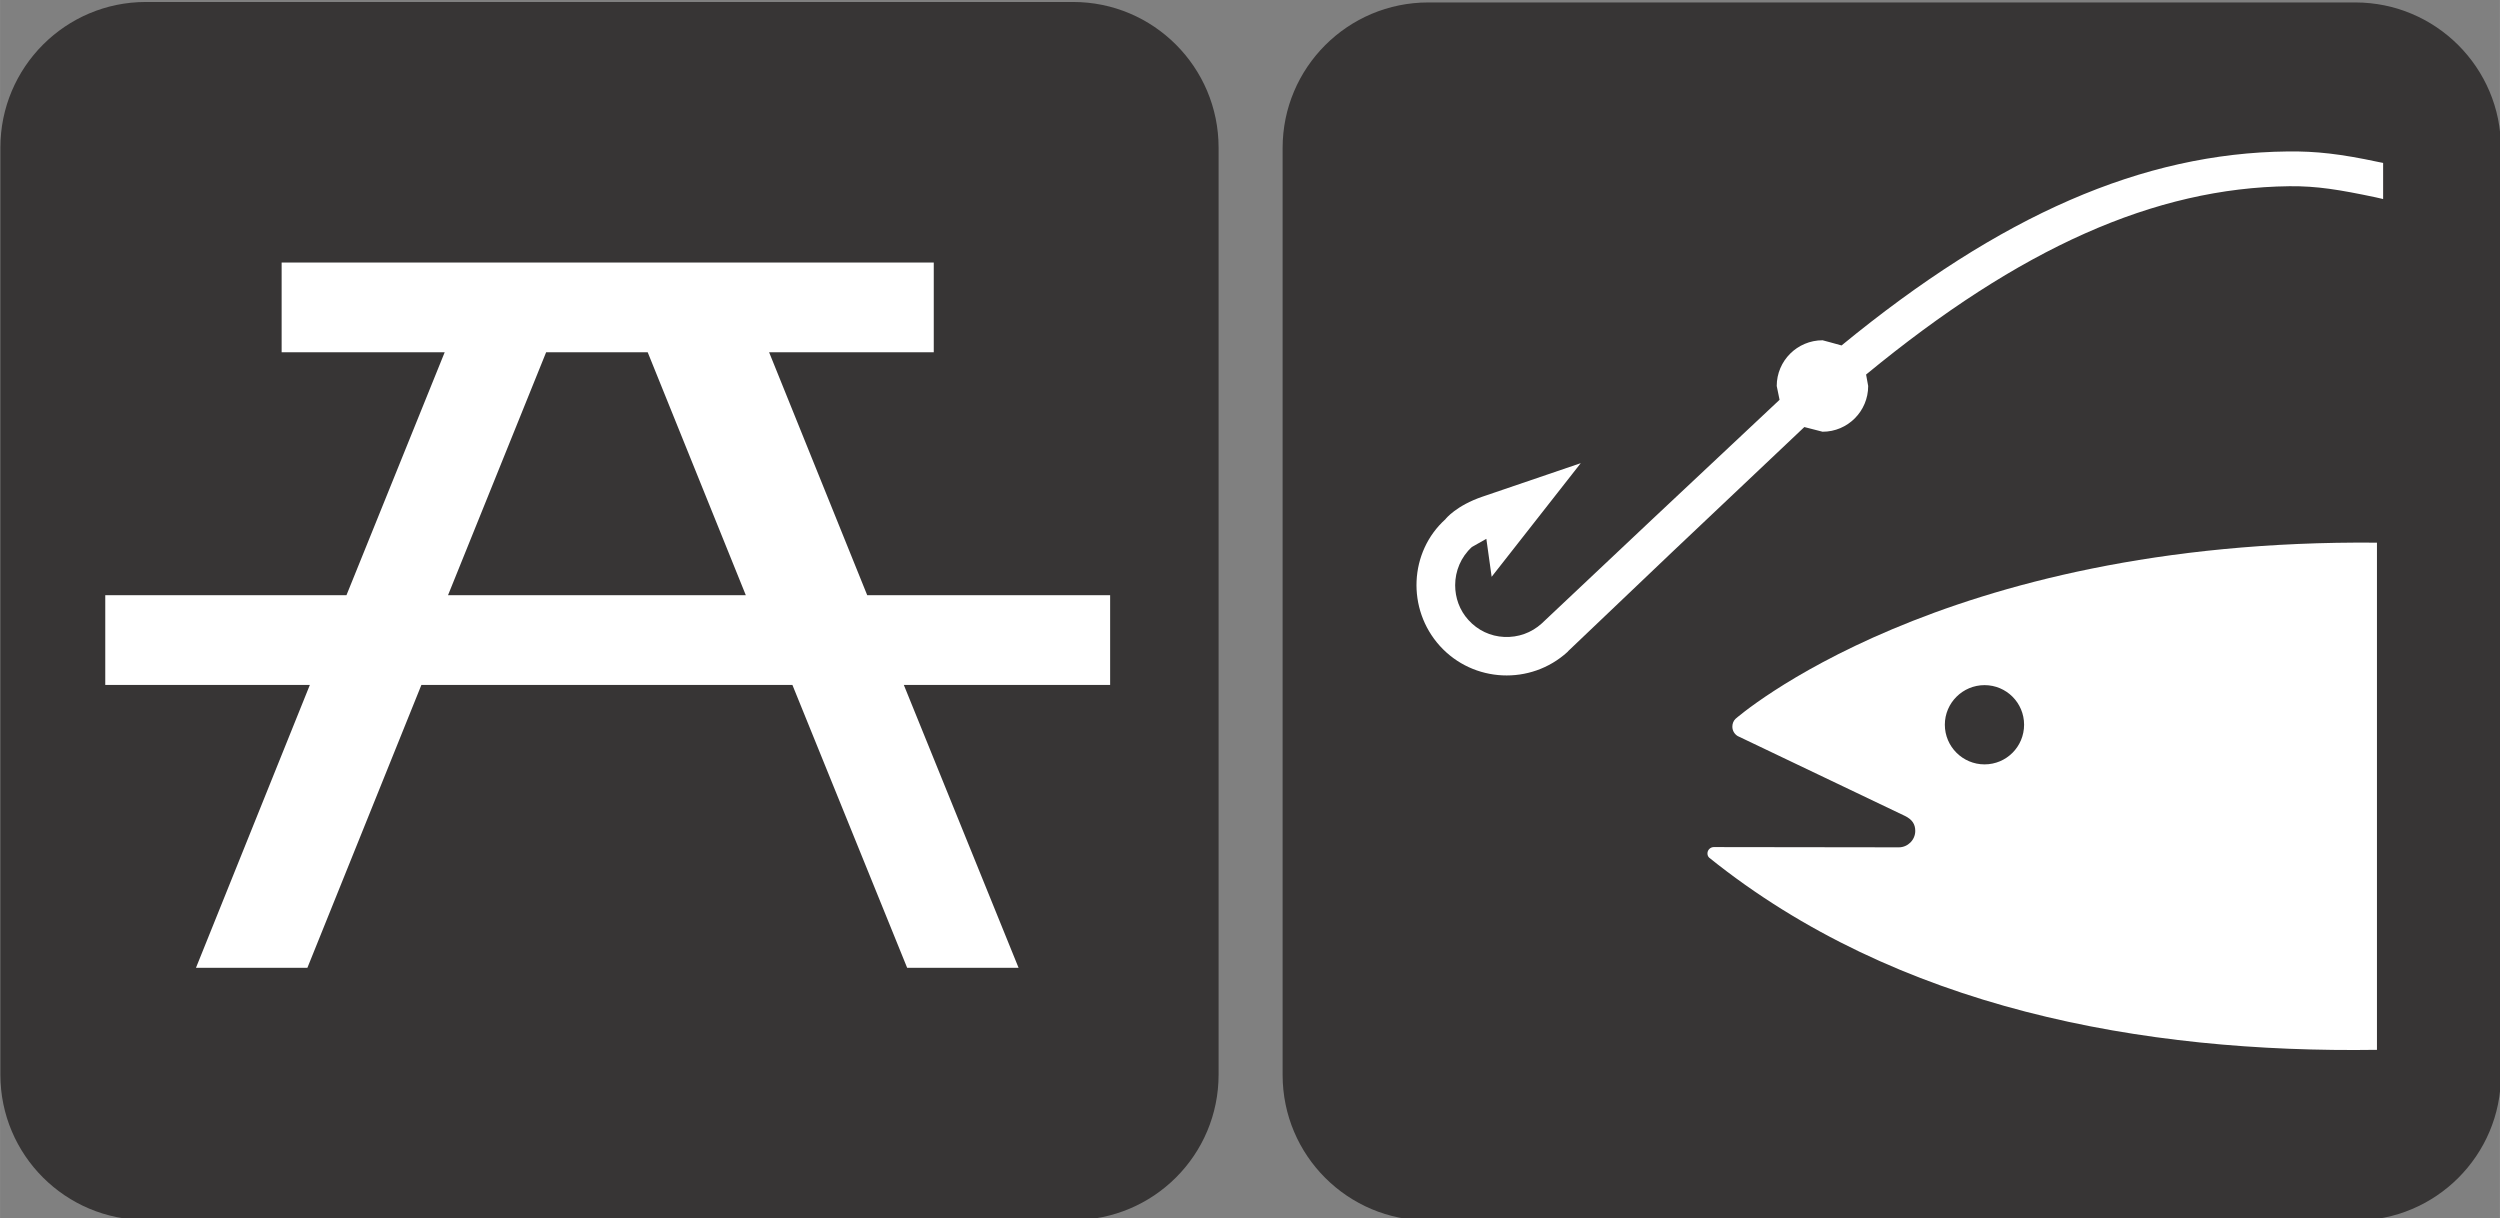 <?xml version="1.0" encoding="UTF-8" standalone="no"?>
<!-- Created with Inkscape (http://www.inkscape.org/) -->

<svg
   xmlns:dc="http://purl.org/dc/elements/1.1/"
   xmlns:cc="http://creativecommons.org/ns#"
   xmlns:rdf="http://www.w3.org/1999/02/22-rdf-syntax-ns#"
   xmlns:svg="http://www.w3.org/2000/svg"
   xmlns="http://www.w3.org/2000/svg"
   xmlns:sodipodi="http://sodipodi.sourceforge.net/DTD/sodipodi-0.dtd"
   xmlns:inkscape="http://www.inkscape.org/namespaces/inkscape"
   width="14.311mm"
   height="6.973mm"
   viewBox="0 0 50.708 24.708"
   id="svg3349"
   version="1.1"
   inkscape:version="0.91 r13725"
   sodipodi:docname="fish_picnic.svg">
  <rect x="0" y="0" width="50.708" height="24.708" fill="#808080" stroke="none"/>
  <defs
     id="defs3351" />
  <sodipodi:namedview
     id="base"
     pagecolor="#ffffff"
     bordercolor="#666666"
     borderopacity="1.0"
     inkscape:pageopacity="0.0"
     inkscape:pageshadow="2"
     inkscape:zoom="10"
     inkscape:cx="16.79951"
     inkscape:cy="2.520687"
     inkscape:document-units="px"
     inkscape:current-layer="layer1"
     showgrid="false"
     fit-margin-top="0"
     fit-margin-left="0"
     fit-margin-right="0"
     fit-margin-bottom="0"
     inkscape:window-width="1593"
     inkscape:window-height="854"
     inkscape:window-x="72"
     inkscape:window-y="49"
     inkscape:window-maximized="0" />
  <g
     inkscape:label="Layer 1"
     inkscape:groupmode="layer"
     id="layer1"
     transform="translate(-99.338,-431.135)">
    <g
       id="g4143">
      <g
         id="g20564"
         transform="matrix(2.5,0,0,-2.5,34.316,2890.357)">
        <g
           transform="translate(0.571,0.2)"
           id="g3549">
          <path
             d="m 37.025,983.269 c -0.542,0 -0.981,-0.44 -0.981,-0.981 l 0,-7.521 c 0,-0.541 0.439,-0.981 0.981,-0.981 l 7.521,0 c 0.542,0 0.982,0.44 0.982,0.981 l 0,7.521 c 0,0.541 -0.44,0.981 -0.982,0.981 l -7.521,0 z"
             style="fill:#ffffff;fill-opacity:1;fill-rule:nonzero;stroke:none"
             id="path6634"
             inkscape:connector-curvature="0" />
          <path
             d="m 44.547,973.586 c 0.652,0 1.182,0.528 1.182,1.181 l 0,7.521 c 0,0.652 -0.53,1.181 -1.182,1.181 l -7.521,0 c -0.653,0 -1.182,-0.529 -1.182,-1.181 l 0,-7.521 c 0,-0.653 0.529,-1.181 1.182,-1.181 l 7.521,0 z"
             style="fill:#373535;fill-opacity:1;fill-rule:nonzero;stroke:none"
             id="path6638"
             inkscape:connector-curvature="0" />
          <path
             d="m 44.723,974.971 c -1.904,-0.028 -3.895,0.335 -5.418,1.559 -0.01,0.01 -0.014,0.021 -0.014,0.035 0,0.028 0.024,0.051 0.051,0.051 l 1.502,-0.002 c 0.072,0 0.133,0.06 0.133,0.133 0,0.055 -0.025,0.093 -0.084,0.122 l -1.357,0.648 c -0.026,0.016 -0.043,0.044 -0.043,0.076 0,0.025 0.009,0.047 0.025,0.063 0,0 1.654,1.462 5.205,1.43 l 0,-4.115 z m -3.184,2.316 c 0.178,0 0.321,0.144 0.321,0.322 0,0.177 -0.143,0.321 -0.321,0.321 -0.177,0 -0.322,-0.144 -0.322,-0.321 0,-0.178 0.145,-0.322 0.322,-0.322"
             style="fill:#ffffff;fill-opacity:1;fill-rule:nonzero;stroke:none"
             id="path6642"
             inkscape:connector-curvature="0" />
          <path
             d="m 43.998,982.26 c -1.177,-0.013 -2.328,-0.515 -3.619,-1.574 -0.048,0.014 -0.154,0.042 -0.154,0.042 -0.205,0 -0.372,-0.166 -0.372,-0.371 0,0 0.015,-0.069 0.023,-0.112 -0.039,-0.037 -1.043,-0.979 -1.043,-0.979 l -0.887,-0.836 c -0.084,-0.076 -0.191,-0.114 -0.304,-0.109 -0.112,0.005 -0.215,0.054 -0.29,0.137 -0.073,0.08 -0.108,0.181 -0.108,0.283 0,0.114 0.046,0.228 0.136,0.31 0,0 0.067,0.037 0.117,0.066 0.011,-0.076 0.043,-0.308 0.043,-0.308 l 0.723,0.922 -0.798,-0.272 c -0.211,-0.072 -0.297,-0.178 -0.3,-0.183 -0.293,-0.264 -0.316,-0.728 -0.045,-1.028 0.271,-0.299 0.736,-0.321 1.035,-0.049 l 0.008,0.009 0.841,0.801 c 0,0 1.039,0.983 1.073,1.015 0.05,-0.013 0.148,-0.038 0.148,-0.038 0.204,0 0.37,0.166 0.37,0.371 0,0 -0.01,0.054 -0.017,0.093 1.249,1.028 2.341,1.515 3.435,1.528 0.224,0.002 0.404,-0.028 0.699,-0.09 l 0.061,-0.014 0,0.293 -0.04,0.008 c -0.304,0.065 -0.504,0.088 -0.735,0.085"
             style="fill:#ffffff;fill-opacity:1;fill-rule:nonzero;stroke:none"
             id="path6646"
             inkscape:connector-curvature="0" />
        </g>
      </g>
      <g
         id="g21211"
         transform="matrix(2.5,0,0,-2.5,8.355,2413.29)">
        <path
           inkscape:connector-curvature="0"
           id="path6574"
           style="fill:#ffffff;fill-opacity:1;fill-rule:nonzero;stroke:none"
           d="m 37.577,792.646 c -0.54,0 -0.98,-0.441 -0.98,-0.982 l 0,-7.522 c 0,-0.539 0.44,-0.978 0.98,-0.978 l 7.522,0 c 0.541,0 0.981,0.439 0.981,0.978 l 0,7.522 c 0,0.541 -0.44,0.982 -0.981,0.982 l -7.522,0 z" />
        <path
           inkscape:connector-curvature="0"
           id="path6578"
           style="fill:#373535;fill-opacity:1;fill-rule:nonzero;stroke:none"
           d="m 45.099,782.963 c 0.652,0 1.181,0.527 1.181,1.18 l 0,7.521 c 0,0.653 -0.529,1.182 -1.181,1.182 l -7.522,0 c -0.652,0 -1.181,-0.529 -1.181,-1.182 l 0,-7.521 c 0,-0.653 0.529,-1.18 1.181,-1.18 l 7.522,0 z" />
        <path
           inkscape:connector-curvature="0"
           id="path6582"
           style="fill:#ffffff;fill-opacity:1;fill-rule:nonzero;stroke:none"
           d="m 38.678,790.004 0,0.728 5.291,0 0,-0.728 -1.336,0 0.796,-1.971 1.971,0 0,-0.728 -1.674,0 0.931,-2.295 -0.904,0 -0.931,2.295 -3.01,0 -0.925,-2.295 -0.904,0 0.924,2.295 -1.66,0 0,0.728 1.957,0 0.797,1.971 -1.323,0 z m 1.35,-1.971 2.416,0 -0.796,1.971 -0.824,0 -0.796,-1.971 z" />
      </g>
    </g>
  </g>
</svg>
